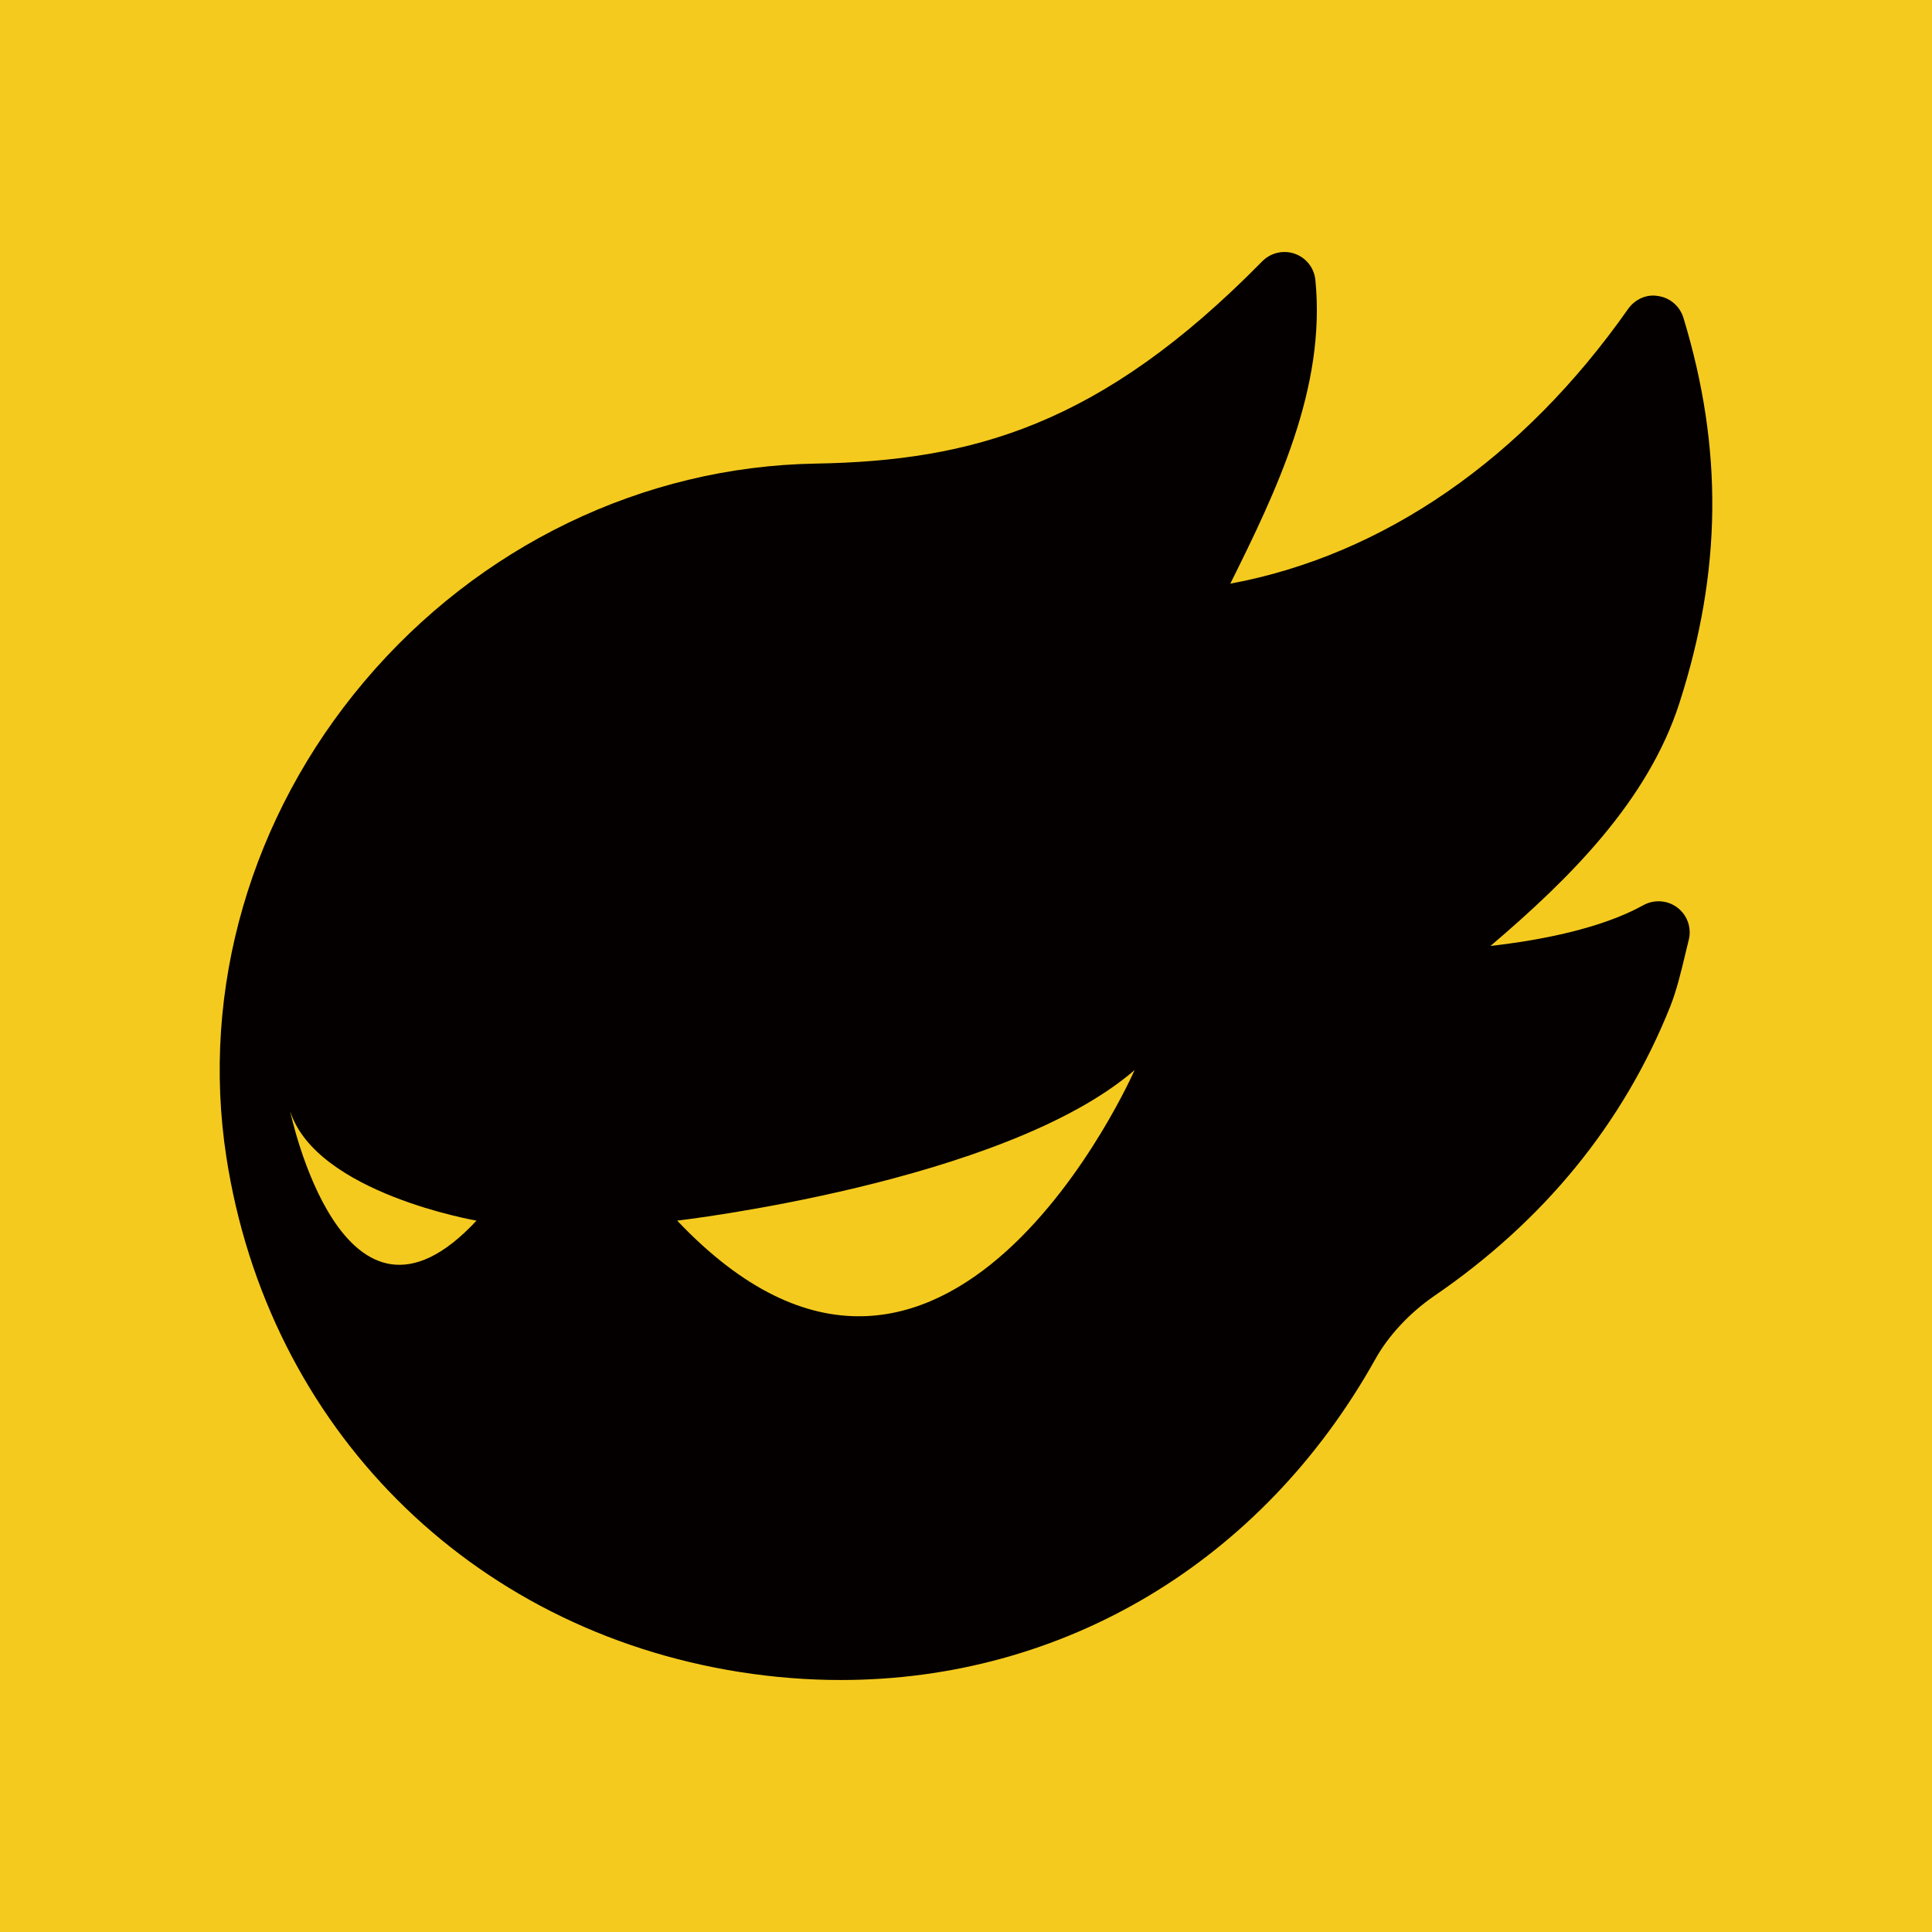 <svg xmlns="http://www.w3.org/2000/svg" width="300" height="300" style="background:#fff" viewBox="0 0 300 300">
  <g fill="none">
    <polygon fill="#F5CA1E" points="0 0 300 0 300 300 0 300"/>
    <path fill="#040000" d="M255.194,140.551 C248.636,144.186 239.264,145.993 231.437,146.888 C243.848,136.334 255.899,124.312 260.772,109.187 C267.381,88.669 267.58,69.645 261.397,49.331 C260.836,47.532 259.296,46.204 257.416,45.958 C255.688,45.655 253.88,46.461 252.817,47.965 C236.419,71.327 214.739,86.229 191.042,90.632 C198.123,76.377 205.933,60.286 204.251,43.466 C204.054,41.54 202.745,39.963 200.983,39.378 C200.57,39.229 200.022,39.13 199.449,39.13 C198.099,39.13 196.881,39.683 196.001,40.574 C170.878,66.167 150.827,71.568 126.61,71.987 C99.871,72.446 74.336,84.78 56.56,105.827 C38.929,126.694 31.126,153.607 35.151,179.671 C41.612,221.608 72.898,252.995 114.851,259.626 C120.146,260.461 125.393,260.87 130.559,260.87 C165.016,260.87 195.937,242.64 213.605,210.969 C215.621,207.366 218.929,203.832 222.676,201.257 C239.734,189.583 252.075,174.471 259.337,156.329 C260.343,153.821 261.078,150.732 261.728,148.006 L262.226,145.951 C262.32,145.596 262.374,145.189 262.374,144.769 C262.374,143.217 261.64,141.837 260.498,140.955 C259.68,140.325 258.652,139.949 257.539,139.949 C256.68,139.949 255.873,140.172 255.171,140.562 L255.194,140.551 Z M45.056,172.539 C49.103,185.274 73.993,189.539 73.993,189.539 C53.221,211.87 45.056,172.539 45.056,172.539 Z M105.154,189.539 C105.154,189.539 155.944,183.665 176.18,166.16 C176.18,166.16 146.706,233.394 105.154,189.539 Z"/>
  </g>
</svg>
